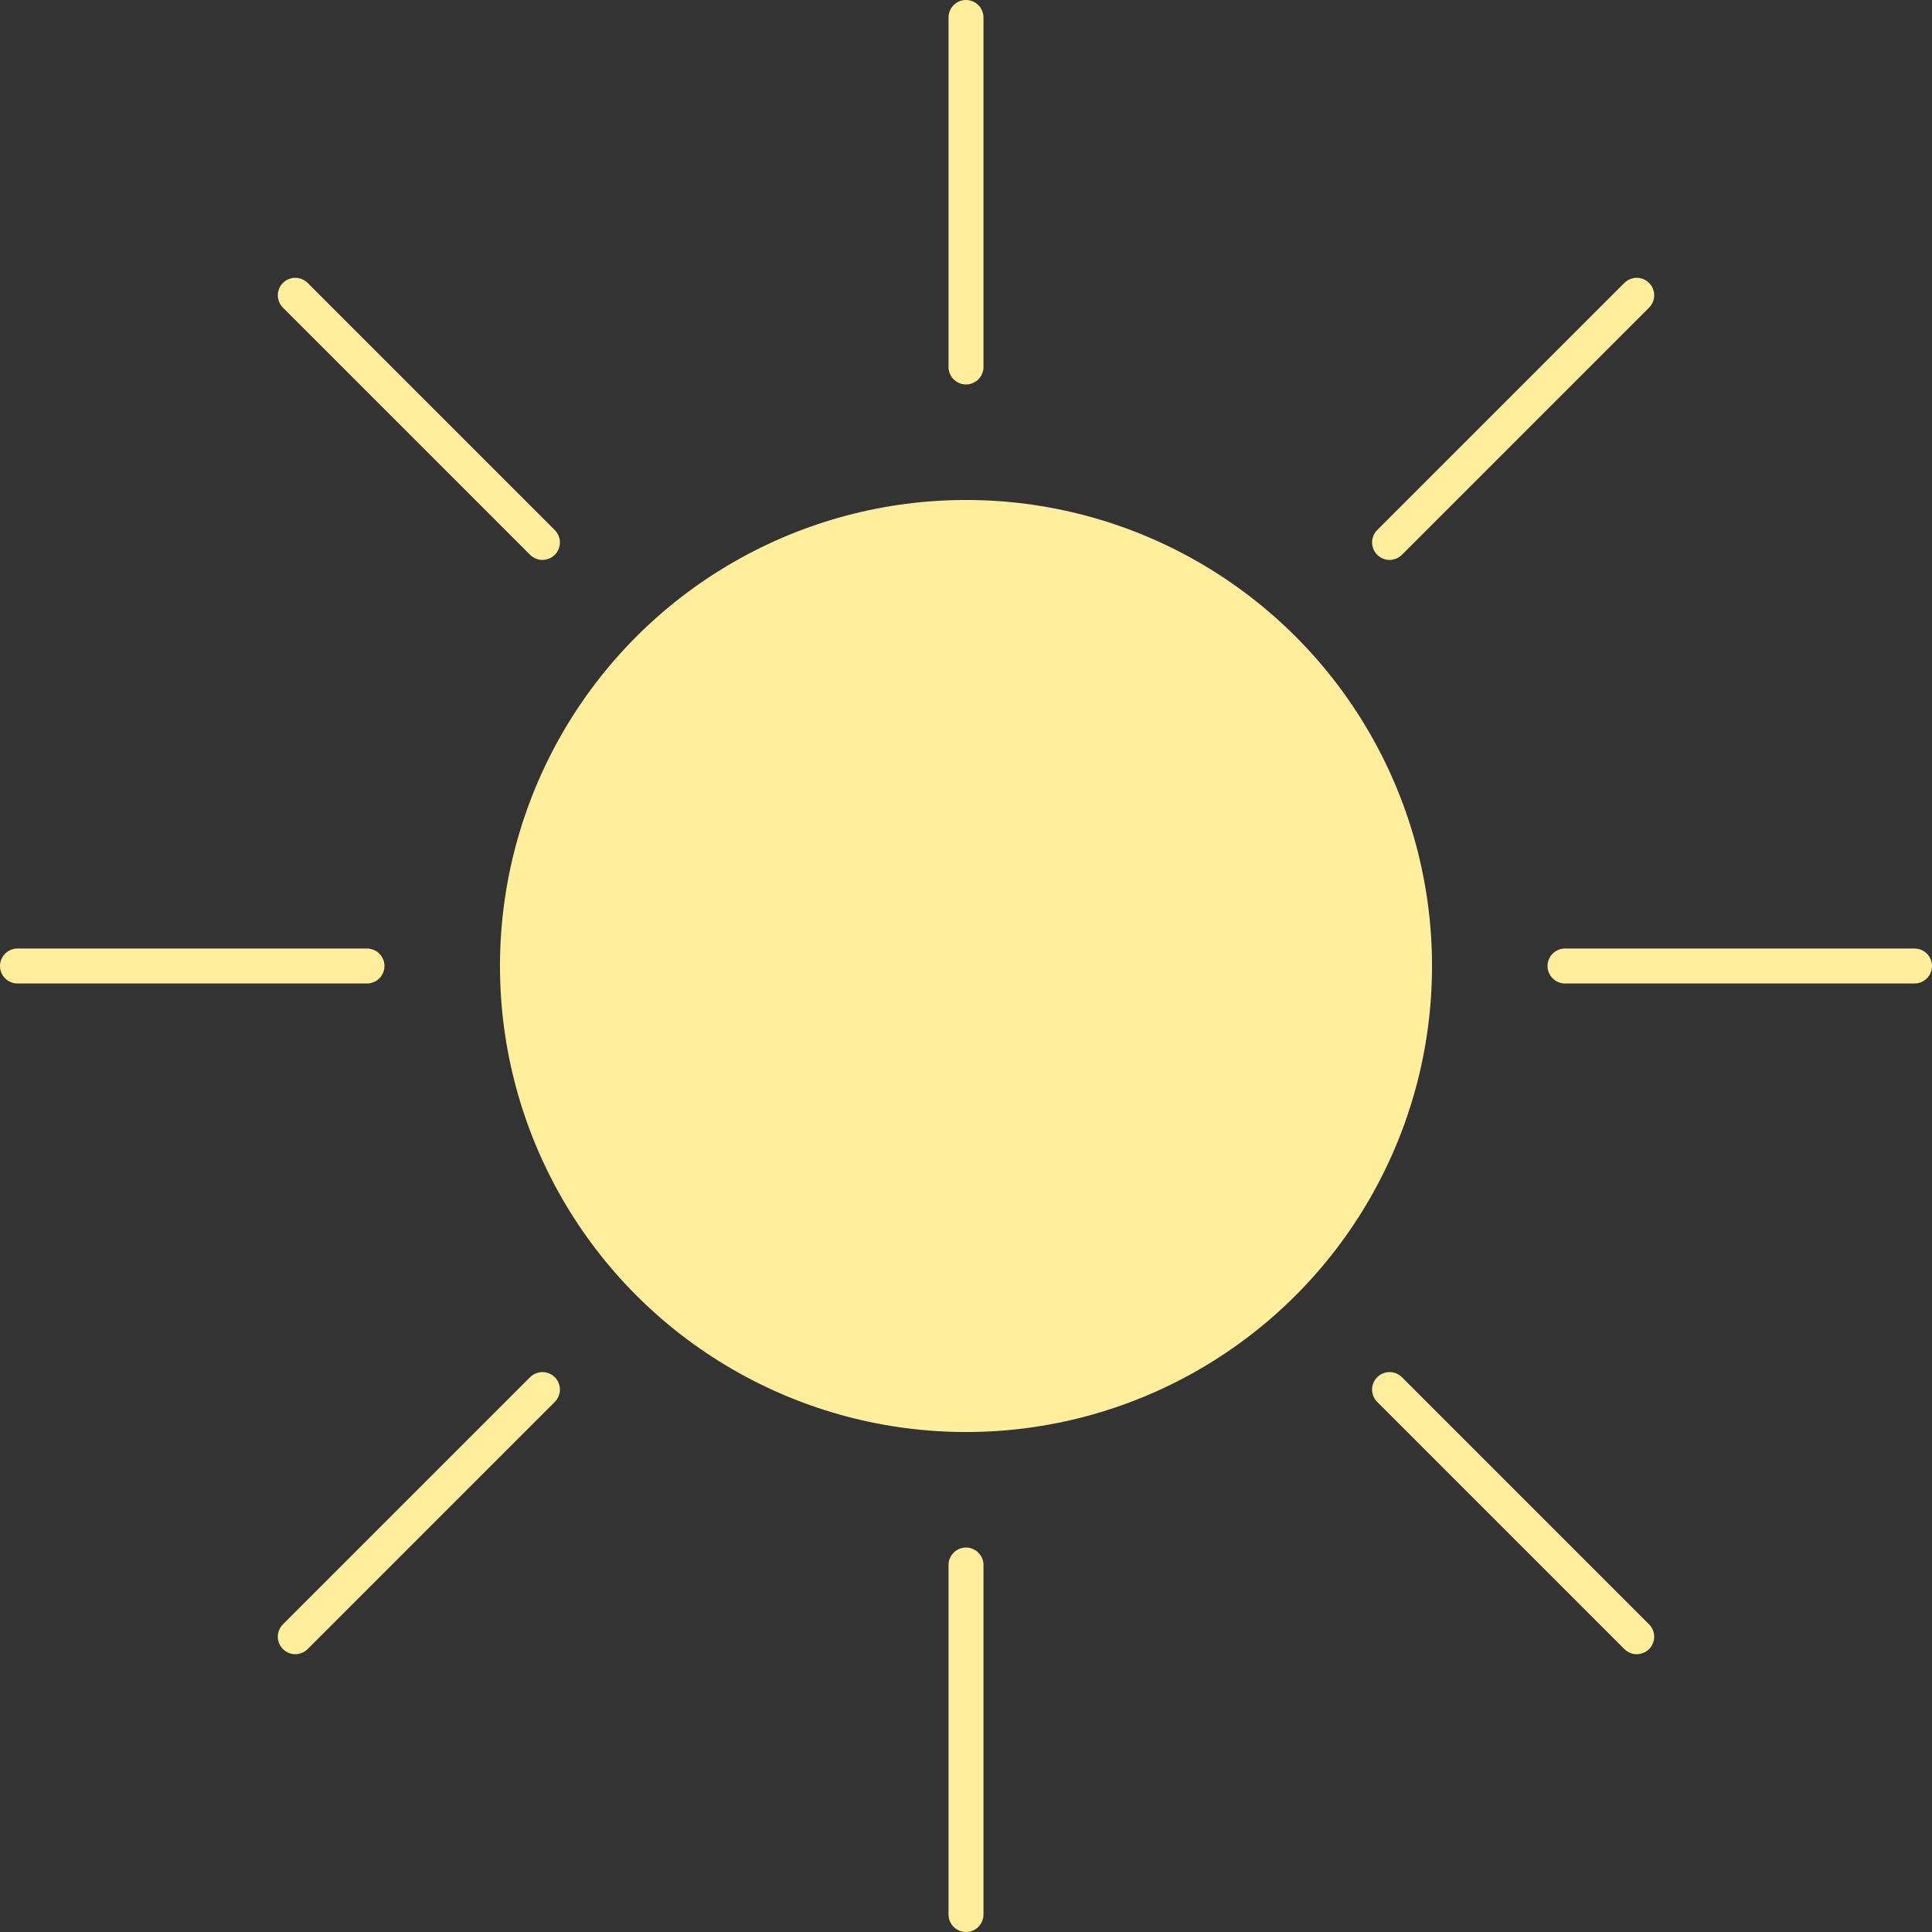 <svg xmlns="http://www.w3.org/2000/svg" viewBox="0 0 331.66 331.66"><rect x="0" y="0" width="331.66" height="331.66" fill="#333333" stroke="none"/><defs><style>.cls-1{fill:none;stroke:#ffef9c;stroke-linecap:round;stroke-linejoin:round;stroke-width:6px;}.cls-2{fill:#ffef9c;}</style></defs><g id="Layer_2" data-name="Layer 2"><g id="Ref"><line class="cls-1" x1="165.83" y1="3" x2="165.83" y2="63"/><line class="cls-1" x1="50.69" y1="50.69" x2="93.12" y2="93.12"/><line class="cls-1" x1="3" y1="165.83" x2="63" y2="165.83"/><line class="cls-1" x1="50.69" y1="280.97" x2="93.12" y2="238.54"/><line class="cls-1" x1="165.83" y1="328.66" x2="165.83" y2="268.66"/><line class="cls-1" x1="280.97" y1="280.97" x2="238.54" y2="238.54"/><line class="cls-1" x1="328.66" y1="165.83" x2="268.66" y2="165.83"/><line class="cls-1" x1="280.97" y1="50.69" x2="238.54" y2="93.12"/><circle class="cls-2" cx="165.83" cy="165.83" r="80"/></g></g></svg>